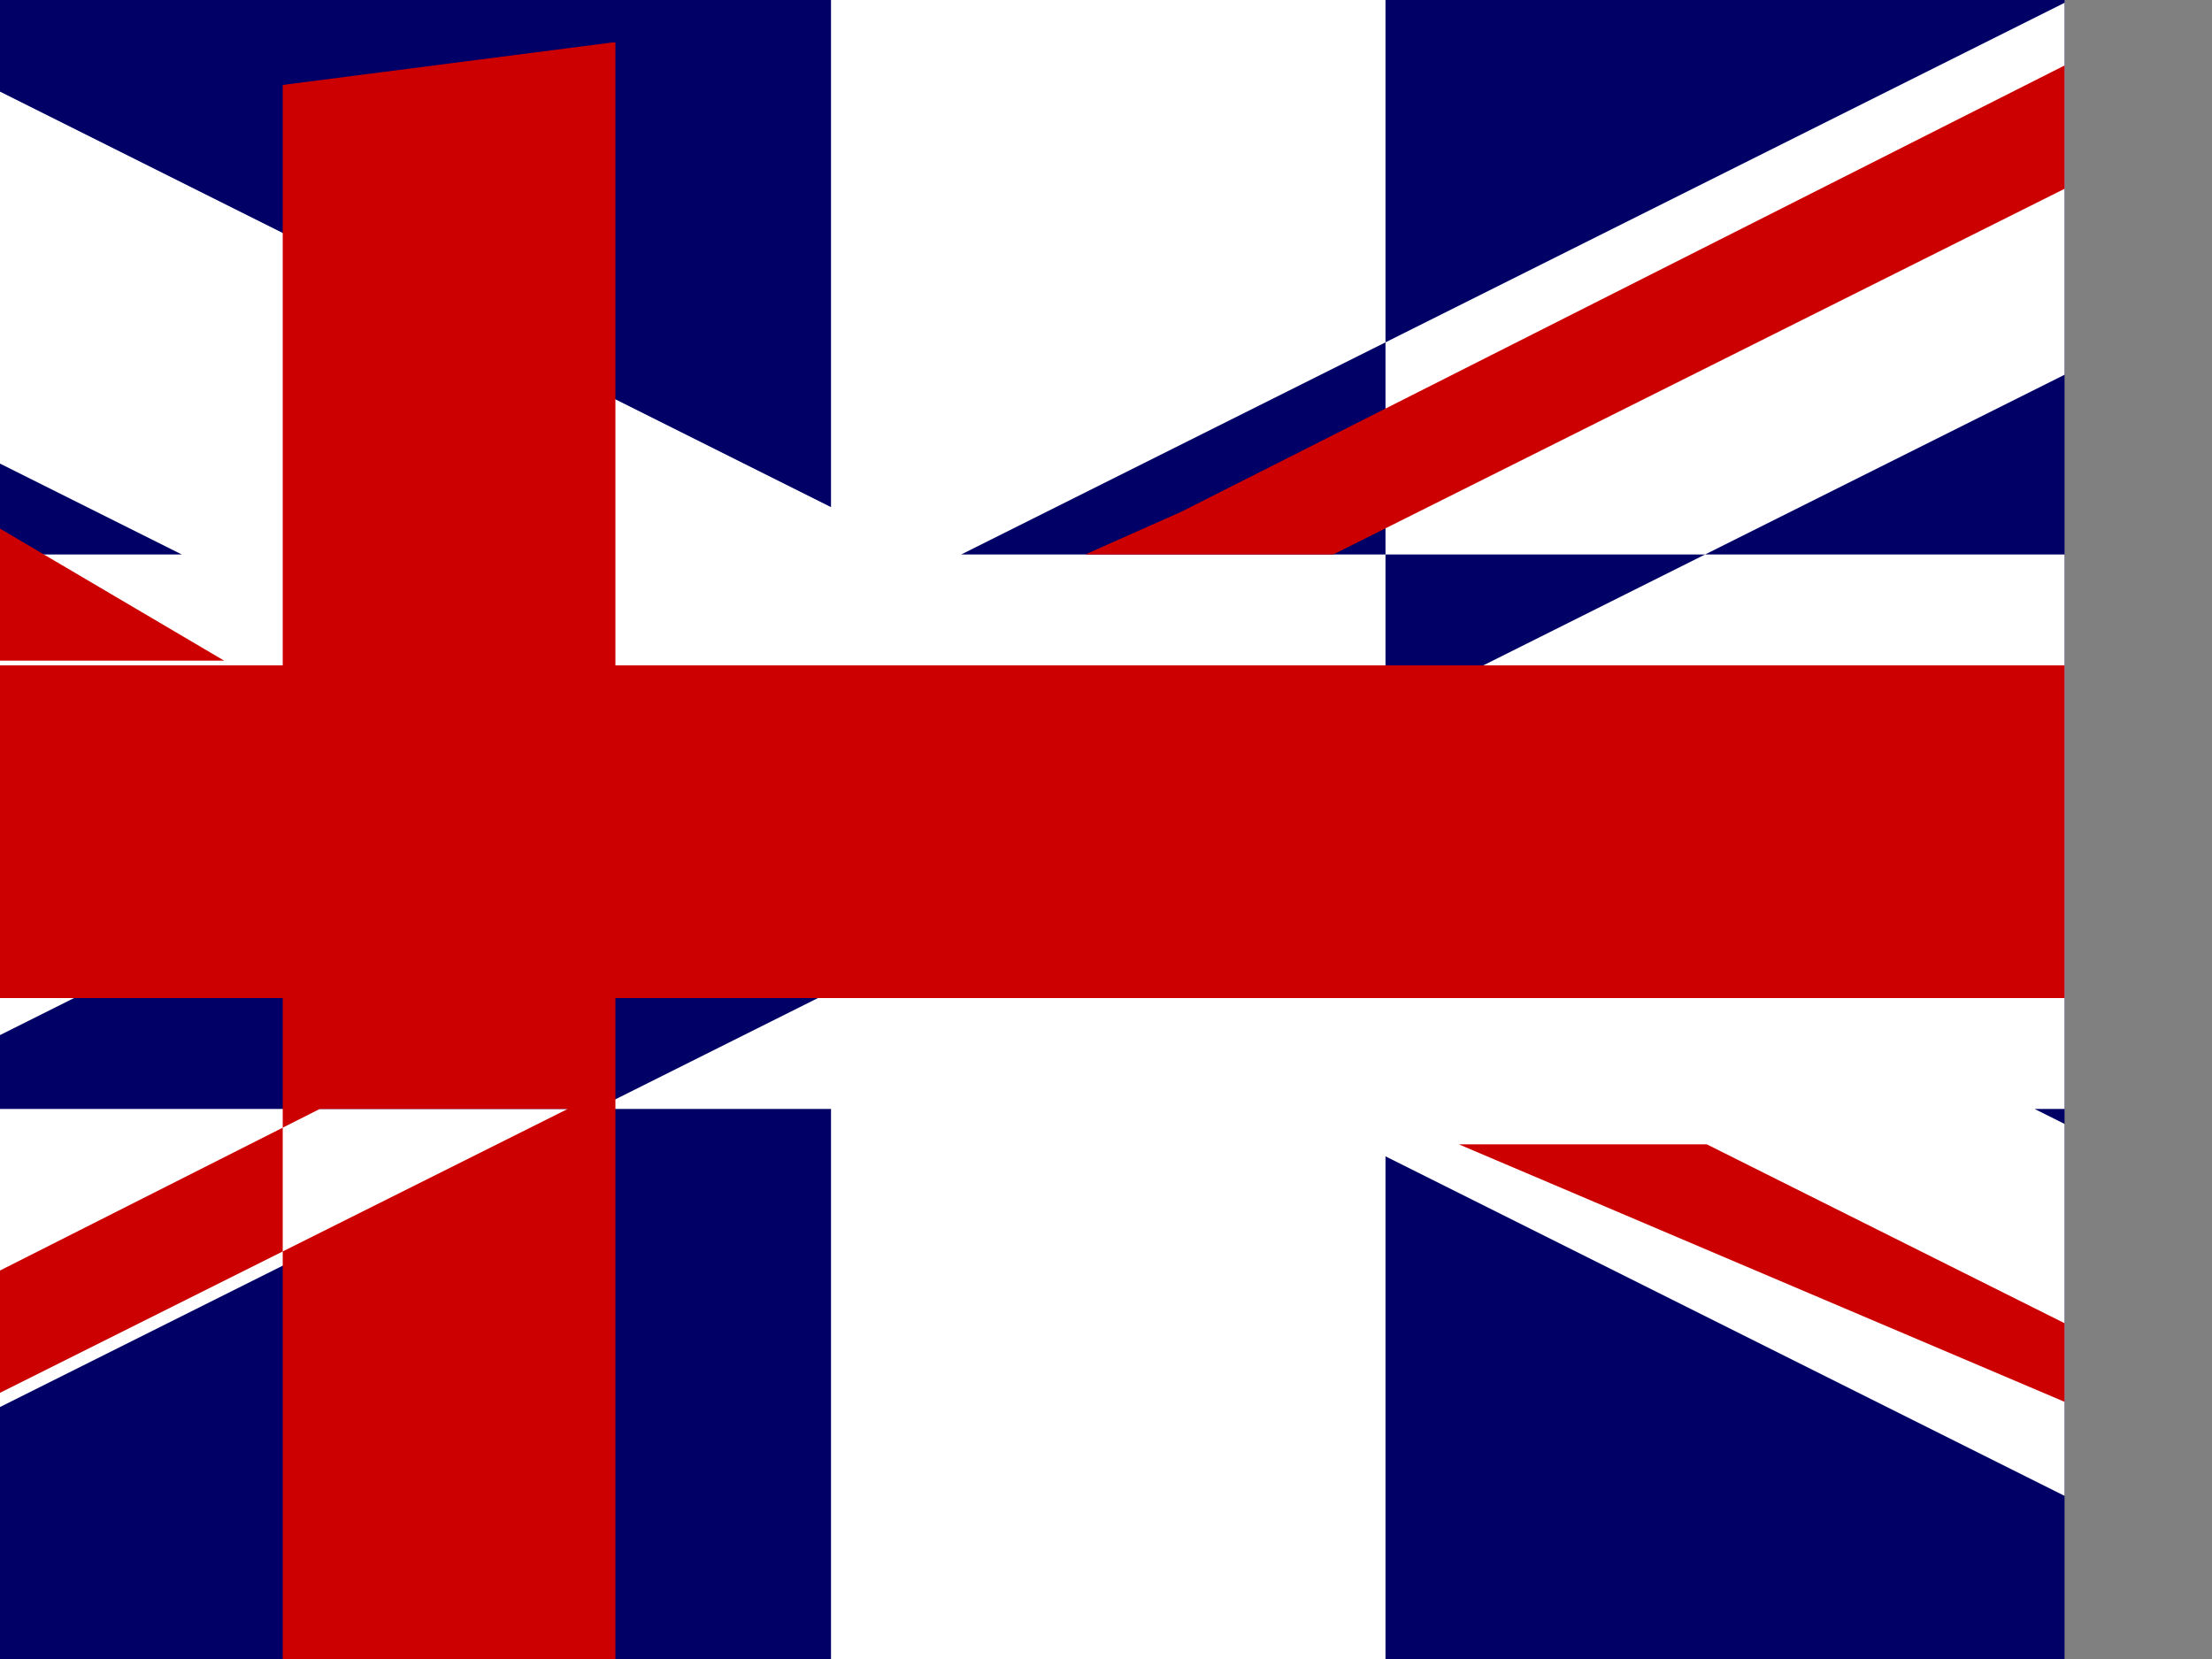 <svg xmlns="http://www.w3.org/2000/svg" height="480" width="640" viewBox="0 0 640 480"><rect x="0" y="0" width="640" height="480" fill="#808080" stroke="none"/><defs><clipPath id="a"><path fill-opacity=".67" d="M-85.333 0h682.67v512h-682.67z"/></clipPath></defs><g clip-path="url(#a)"><path fill="#006" d="M-160.64 0h962.58v481.29h-962.58z"/><path d="M-160.64 0v53.81l854.963 427.48H801.94v-53.806L-53.025 0H-160.64zm867.22 0v53.808l-854.964 427.48H-256v-53.807L598.963 0H706.58zM240.435 0v481.29h160.43V0h-160.43zM-300.16 160.43v160.43h962.58V160.43H-230.4z" fill="#fff"/><path d="M-160.64 192.516v96.258h962.58v-96.258h-962.58zM81.8 24.576v481.29h96.257V12.288H177.16zM-200.7 469L92.507 320.86h71.745l-320.86 160.43h-71.744zm-27.65-450.567L64.86 191.15H-6.885L-256 66.595V30.72zm569.975 129.71L634.835 0h71.744L385.72 160.43h-71.745zm428.985 331.1L422.1 331.1h71.745L742.96 455.657v35.873z" fill="#c00"/></g></svg>